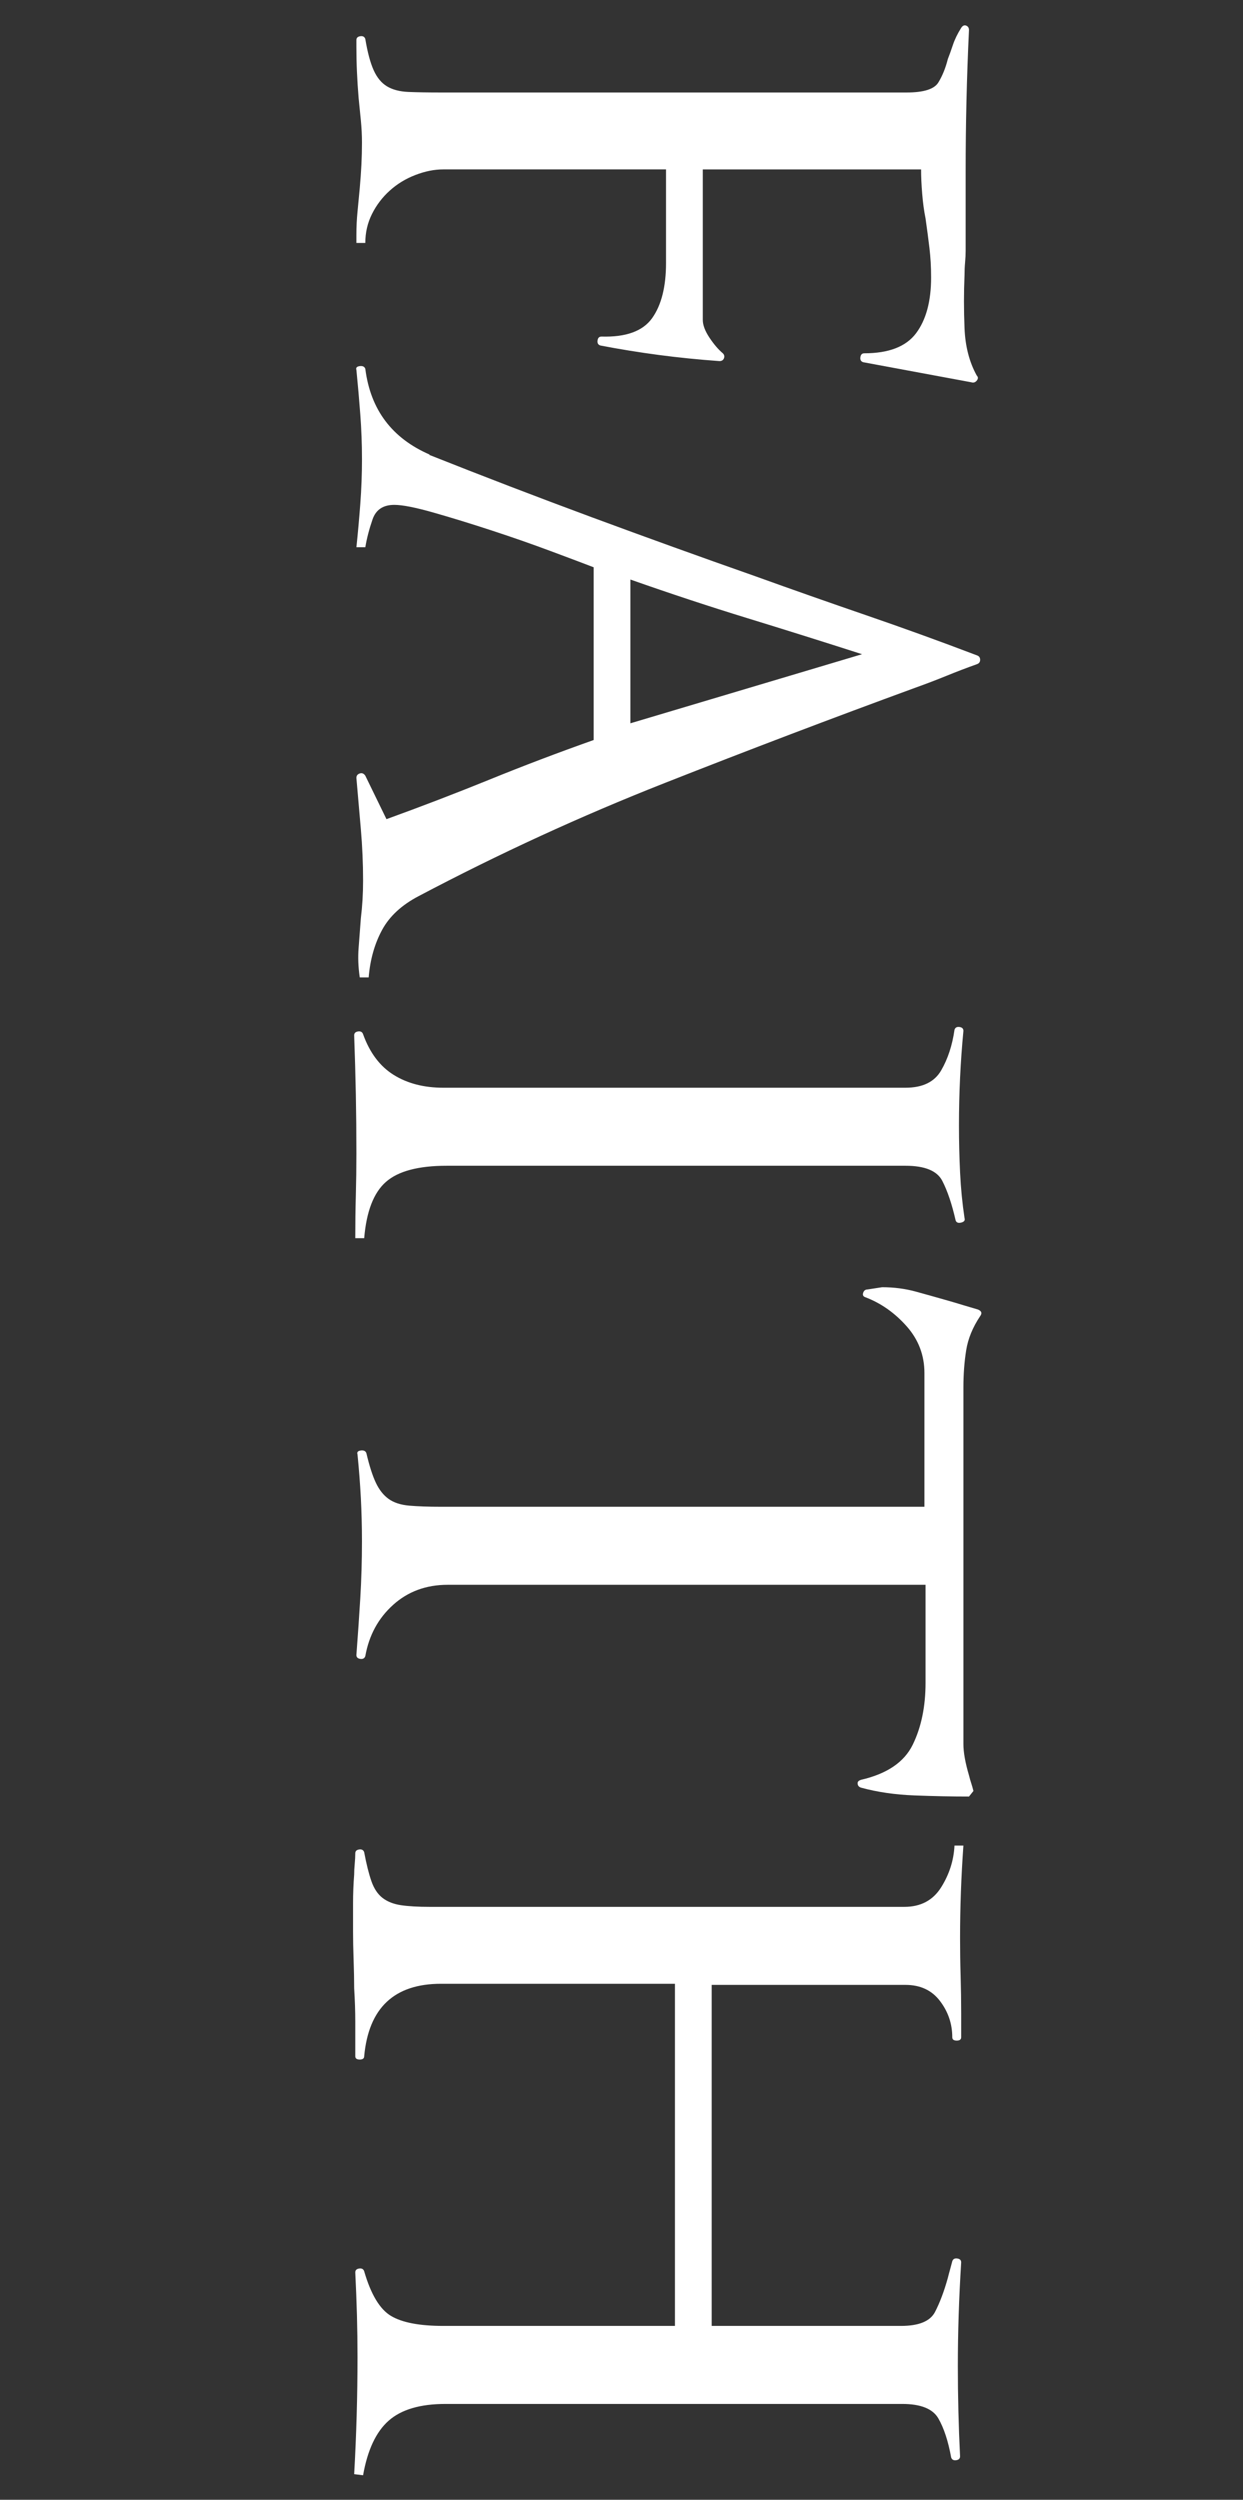 <?xml version="1.0" encoding="utf-8"?>
<!-- Generator: Adobe Illustrator 16.0.3, SVG Export Plug-In . SVG Version: 6.00 Build 0)  -->
<!DOCTYPE svg PUBLIC "-//W3C//DTD SVG 1.1//EN" "http://www.w3.org/Graphics/SVG/1.1/DTD/svg11.dtd">
<svg version="1.1" id="Layer_1" xmlns="http://www.w3.org/2000/svg" xmlns:xlink="http://www.w3.org/1999/xlink" x="0px" y="0px"
	 width="184.725px" height="371.264px" viewBox="0 0 184.725 371.264" enable-background="new 0 0 184.725 371.264"
	 xml:space="preserve">
<rect x="0" y="0" width="184.725" height="371.264" fill="#333333" stroke="none"/>
<g enable-background="new    ">
	<path fill="#FFFFFF" d="M128.278,53.795c-0.331-0.111-0.471-0.36-0.414-0.745c0.055-0.388,0.248-0.579,0.58-0.579
		c3.641,0,6.207-0.993,7.696-2.979s2.234-4.746,2.234-8.276c0-1.546-0.083-3.008-0.248-4.386c-0.165-1.381-0.359-2.842-0.579-4.387
		c-0.223-1.104-0.389-2.317-0.496-3.641c-0.111-1.324-0.166-2.54-0.166-3.642h-32.443v22.346c0,0.771,0.332,1.655,0.994,2.648
		s1.324,1.764,1.986,2.317c0.219,0.22,0.273,0.468,0.165,0.745c-0.111,0.274-0.331,0.414-0.662,0.414
		c-3.091-0.223-6.099-0.525-9.021-0.911c-2.926-0.388-5.822-0.856-8.69-1.407c-0.331-0.111-0.471-0.36-0.413-0.745
		c0.054-0.388,0.248-0.579,0.579-0.579c3.642,0.108,6.149-0.802,7.53-2.731c1.379-1.932,2.069-4.663,2.069-8.193V25.159H65.876
		c-1.324,0-2.705,0.274-4.138,0.828c-1.436,0.551-2.705,1.324-3.807,2.317c-1.104,0.993-1.986,2.152-2.648,3.476
		c-0.662,1.324-0.993,2.757-0.993,4.303h-1.324v-1.159c0-1.215,0.054-2.374,0.165-3.476c0.108-1.104,0.22-2.263,0.331-3.476
		c0.108-1.216,0.191-2.375,0.248-3.476c0.055-1.104,0.083-2.209,0.083-3.311c0-1.104-0.057-2.208-0.165-3.311
		c-0.111-1.104-0.223-2.208-0.331-3.311c-0.111-1.324-0.194-2.623-0.249-3.89c-0.057-1.27-0.082-2.511-0.082-3.724V5.958
		c0-0.331,0.191-0.525,0.579-0.58c0.386-0.057,0.634,0.083,0.745,0.414c0.331,1.986,0.744,3.53,1.241,4.635
		c0.496,1.102,1.158,1.903,1.986,2.4c0.827,0.497,1.875,0.771,3.145,0.828c1.268,0.054,2.896,0.083,4.883,0.083h69.188
		c2.537,0,4.109-0.497,4.718-1.49c0.604-0.993,1.075-2.151,1.407-3.476c0.22-0.554,0.468-1.242,0.744-2.069
		c0.274-0.828,0.688-1.684,1.242-2.565c0.219-0.331,0.468-0.442,0.744-0.331c0.274,0.108,0.414,0.331,0.414,0.662
		c-0.331,6.952-0.496,13.958-0.496,21.021v11.752c0,0.551-0.029,1.13-0.083,1.738c-0.058,0.605-0.083,1.241-0.083,1.903
		c-0.111,2.537-0.111,5.157,0,7.862c0.109,2.703,0.717,5.049,1.82,7.035c0.221,0.22,0.221,0.468,0,0.745
		c-0.222,0.274-0.496,0.357-0.827,0.248L128.278,53.795z"/>
	<path fill="#FFFFFF" d="M53.297,140.778c0.108-1.382,0.22-2.843,0.331-4.387c0.108-0.885,0.191-1.795,0.248-2.731
		c0.055-0.938,0.083-1.903,0.083-2.896c0-2.54-0.111-5.077-0.331-7.614c-0.223-2.539-0.442-5.076-0.662-7.614
		c0-0.33,0.165-0.553,0.496-0.661c0.331-0.111,0.605,0,0.828,0.331l3.145,6.455c5.186-1.878,10.288-3.836,15.312-5.876
		c5.02-2.043,10.18-4.001,15.476-5.876V84.251c-1.435-0.553-3.559-1.353-6.372-2.4c-2.814-1.05-5.739-2.069-8.773-3.062
		c-3.036-0.993-5.904-1.878-8.606-2.648c-2.706-0.773-4.663-1.159-5.876-1.159c-1.655,0-2.731,0.716-3.229,2.152
		c-0.496,1.433-0.855,2.814-1.075,4.138h-1.324c0.22-2.098,0.413-4.25,0.579-6.456c0.165-2.209,0.248-4.415,0.248-6.621
		c0-2.208-0.083-4.415-0.248-6.621c-0.166-2.208-0.359-4.415-0.579-6.621c-0.111-0.331,0.054-0.525,0.496-0.58
		c0.439-0.057,0.717,0.083,0.828,0.414c0.771,6.067,3.973,10.317,9.6,12.745h-0.165c8.054,3.199,16.11,6.29,24.166,9.27
		c8.054,2.979,16.165,5.902,24.332,8.772c5.517,1.986,11.007,3.916,16.47,5.793c5.462,1.875,10.95,3.861,16.469,5.959
		c0.332,0.108,0.497,0.331,0.497,0.662s-0.165,0.551-0.497,0.662c-1.546,0.551-3.062,1.13-4.551,1.739
		c-1.49,0.604-3.008,1.185-4.553,1.737c-12.359,4.523-24.773,9.241-37.242,14.152c-12.471,4.909-24.663,10.511-36.58,16.801
		c-2.54,1.324-4.361,3.006-5.463,5.049c-1.104,2.04-1.767,4.386-1.986,7.034h-1.324C53.239,143.618,53.185,142.156,53.297,140.778z
		 M128.112,97.162c-5.85-1.878-11.561-3.67-17.131-5.379c-5.574-1.712-11.339-3.616-17.297-5.711v21.353L128.112,97.162z"/>
	<path fill="#FFFFFF" d="M52.883,177.522c0.055-2.044,0.083-4.112,0.083-6.208c0-2.979-0.028-5.904-0.083-8.772
		c-0.057-2.871-0.14-5.793-0.248-8.772c0-0.331,0.191-0.525,0.579-0.579c0.386-0.058,0.634,0.082,0.745,0.413
		c0.993,2.758,2.509,4.772,4.552,6.042c2.04,1.268,4.495,1.903,7.365,1.903h68.692c2.537,0,4.304-0.855,5.296-2.565
		c0.994-1.712,1.656-3.725,1.986-6.042c0.109-0.331,0.357-0.471,0.746-0.413c0.385,0.054,0.578,0.248,0.578,0.579
		c-0.222,2.317-0.387,4.635-0.496,6.952c-0.111,2.317-0.166,4.688-0.166,7.117c0,2.317,0.055,4.635,0.166,6.952
		c0.109,2.317,0.331,4.578,0.662,6.786c0.109,0.331-0.057,0.551-0.496,0.662c-0.442,0.108-0.719,0-0.828-0.331
		c-0.553-2.429-1.215-4.386-1.986-5.876c-0.773-1.489-2.594-2.234-5.462-2.234H66.373c-4.195,0-7.2,0.799-9.021,2.4
		c-1.82,1.598-2.896,4.386-3.228,8.358H52.8C52.8,181.686,52.826,179.563,52.883,177.522z"/>
	<path fill="#FFFFFF" d="M135.892,266.655c-2.871-0.111-5.52-0.496-7.945-1.158c-0.331-0.111-0.497-0.331-0.497-0.662
		c0-0.223,0.166-0.389,0.497-0.497c3.861-0.885,6.427-2.622,7.696-5.214c1.268-2.594,1.904-5.656,1.904-9.187v-14.566h-71.01
		c-3.201,0-5.904,0.993-8.11,2.979c-2.209,1.986-3.587,4.523-4.138,7.614c-0.111,0.331-0.359,0.469-0.745,0.414
		c-0.388-0.057-0.579-0.248-0.579-0.579c0.22-2.871,0.413-5.685,0.579-8.442c0.165-2.759,0.248-5.573,0.248-8.441
		c0-2.209-0.057-4.36-0.165-6.455c-0.111-2.098-0.277-4.25-0.497-6.456c-0.111-0.331,0.055-0.524,0.497-0.579
		c0.439-0.057,0.716,0.083,0.827,0.414c0.439,1.875,0.91,3.336,1.407,4.386c0.496,1.048,1.13,1.847,1.903,2.4
		c0.771,0.551,1.792,0.882,3.063,0.993c1.267,0.108,2.84,0.166,4.717,0.166h71.837v-19.863c0-2.648-0.885-4.966-2.648-6.952
		c-1.766-1.986-3.807-3.422-6.124-4.304c-0.331-0.11-0.442-0.331-0.331-0.662c0.108-0.331,0.331-0.496,0.662-0.496l2.152-0.331
		c1.764,0,3.447,0.22,5.048,0.662c1.599,0.439,3.171,0.882,4.718,1.324c0.771,0.22,1.516,0.439,2.234,0.662
		c0.717,0.22,1.461,0.439,2.234,0.662c0.551,0.22,0.662,0.551,0.331,0.993c-1.104,1.655-1.795,3.336-2.069,5.048
		c-0.276,1.71-0.414,3.56-0.414,5.546v52.967c0,1.213,0.275,2.758,0.828,4.635c0.109,0.439,0.22,0.828,0.331,1.159
		c0.108,0.331,0.22,0.716,0.331,1.158l-0.662,0.828C141.464,266.821,138.76,266.764,135.892,266.655z"/>
	<path fill="#FFFFFF" d="M52.635,367.458c0.331-5.851,0.496-11.644,0.496-17.38c0-2.098-0.028-4.167-0.083-6.207
		c-0.057-2.044-0.14-4.167-0.248-6.373c0-0.331,0.191-0.525,0.579-0.579c0.386-0.058,0.634,0.082,0.745,0.413
		c0.993,3.42,2.317,5.628,3.973,6.621s4.247,1.49,7.779,1.49h34.429v-50.816h-34.76c-6.951,0-10.759,3.585-11.421,10.76
		c0,0.331-0.223,0.496-0.662,0.496c-0.442,0-0.662-0.165-0.662-0.496c0-1.767,0-3.477,0-5.132c0-1.546-0.057-3.201-0.165-4.966
		c0-1.215-0.028-2.622-0.083-4.221c-0.057-1.601-0.083-3.008-0.083-4.221c0-1.324,0-2.705,0-4.138c0-1.436,0.055-2.871,0.166-4.304
		c0-0.442,0.025-0.968,0.082-1.572c0.055-0.608,0.083-1.133,0.083-1.573c0-0.331,0.191-0.524,0.579-0.579
		c0.386-0.057,0.634,0.083,0.745,0.414c0.331,1.764,0.688,3.199,1.076,4.304c0.386,1.102,0.937,1.929,1.655,2.482
		c0.716,0.551,1.627,0.91,2.731,1.076c1.102,0.165,2.537,0.248,4.303,0.248h70.514c2.426,0,4.246-0.967,5.461-2.896
		c1.214-1.932,1.876-4.001,1.986-6.207h1.324c-0.33,4.635-0.496,9.212-0.496,13.738c0,1.875,0.025,3.75,0.083,5.628
		c0.054,1.875,0.083,3.75,0.083,5.628v3.476c0,0.331-0.223,0.497-0.662,0.497c-0.442,0-0.662-0.166-0.662-0.497
		c0-1.986-0.607-3.781-1.821-5.379c-1.216-1.602-2.925-2.4-5.131-2.4h-28.802v50.65h28.14c2.648,0,4.329-0.69,5.048-2.069
		c0.717-1.381,1.351-3.063,1.904-5.049c0.108-0.441,0.22-0.855,0.33-1.241c0.109-0.388,0.221-0.802,0.332-1.241
		c0.108-0.331,0.356-0.471,0.744-0.414c0.386,0.055,0.58,0.248,0.58,0.579c-0.332,5.297-0.497,10.429-0.497,15.395
		c0,2.206,0.026,4.44,0.083,6.703c0.055,2.261,0.137,4.495,0.248,6.704c0,0.331-0.193,0.522-0.579,0.579
		c-0.388,0.055-0.636-0.083-0.745-0.414c-0.441-2.429-1.076-4.36-1.903-5.793c-0.827-1.436-2.622-2.152-5.38-2.152H66.207
		c-3.752,0-6.566,0.828-8.441,2.483c-1.878,1.655-3.145,4.357-3.807,8.11L52.635,367.458z"/>
</g>
</svg>
